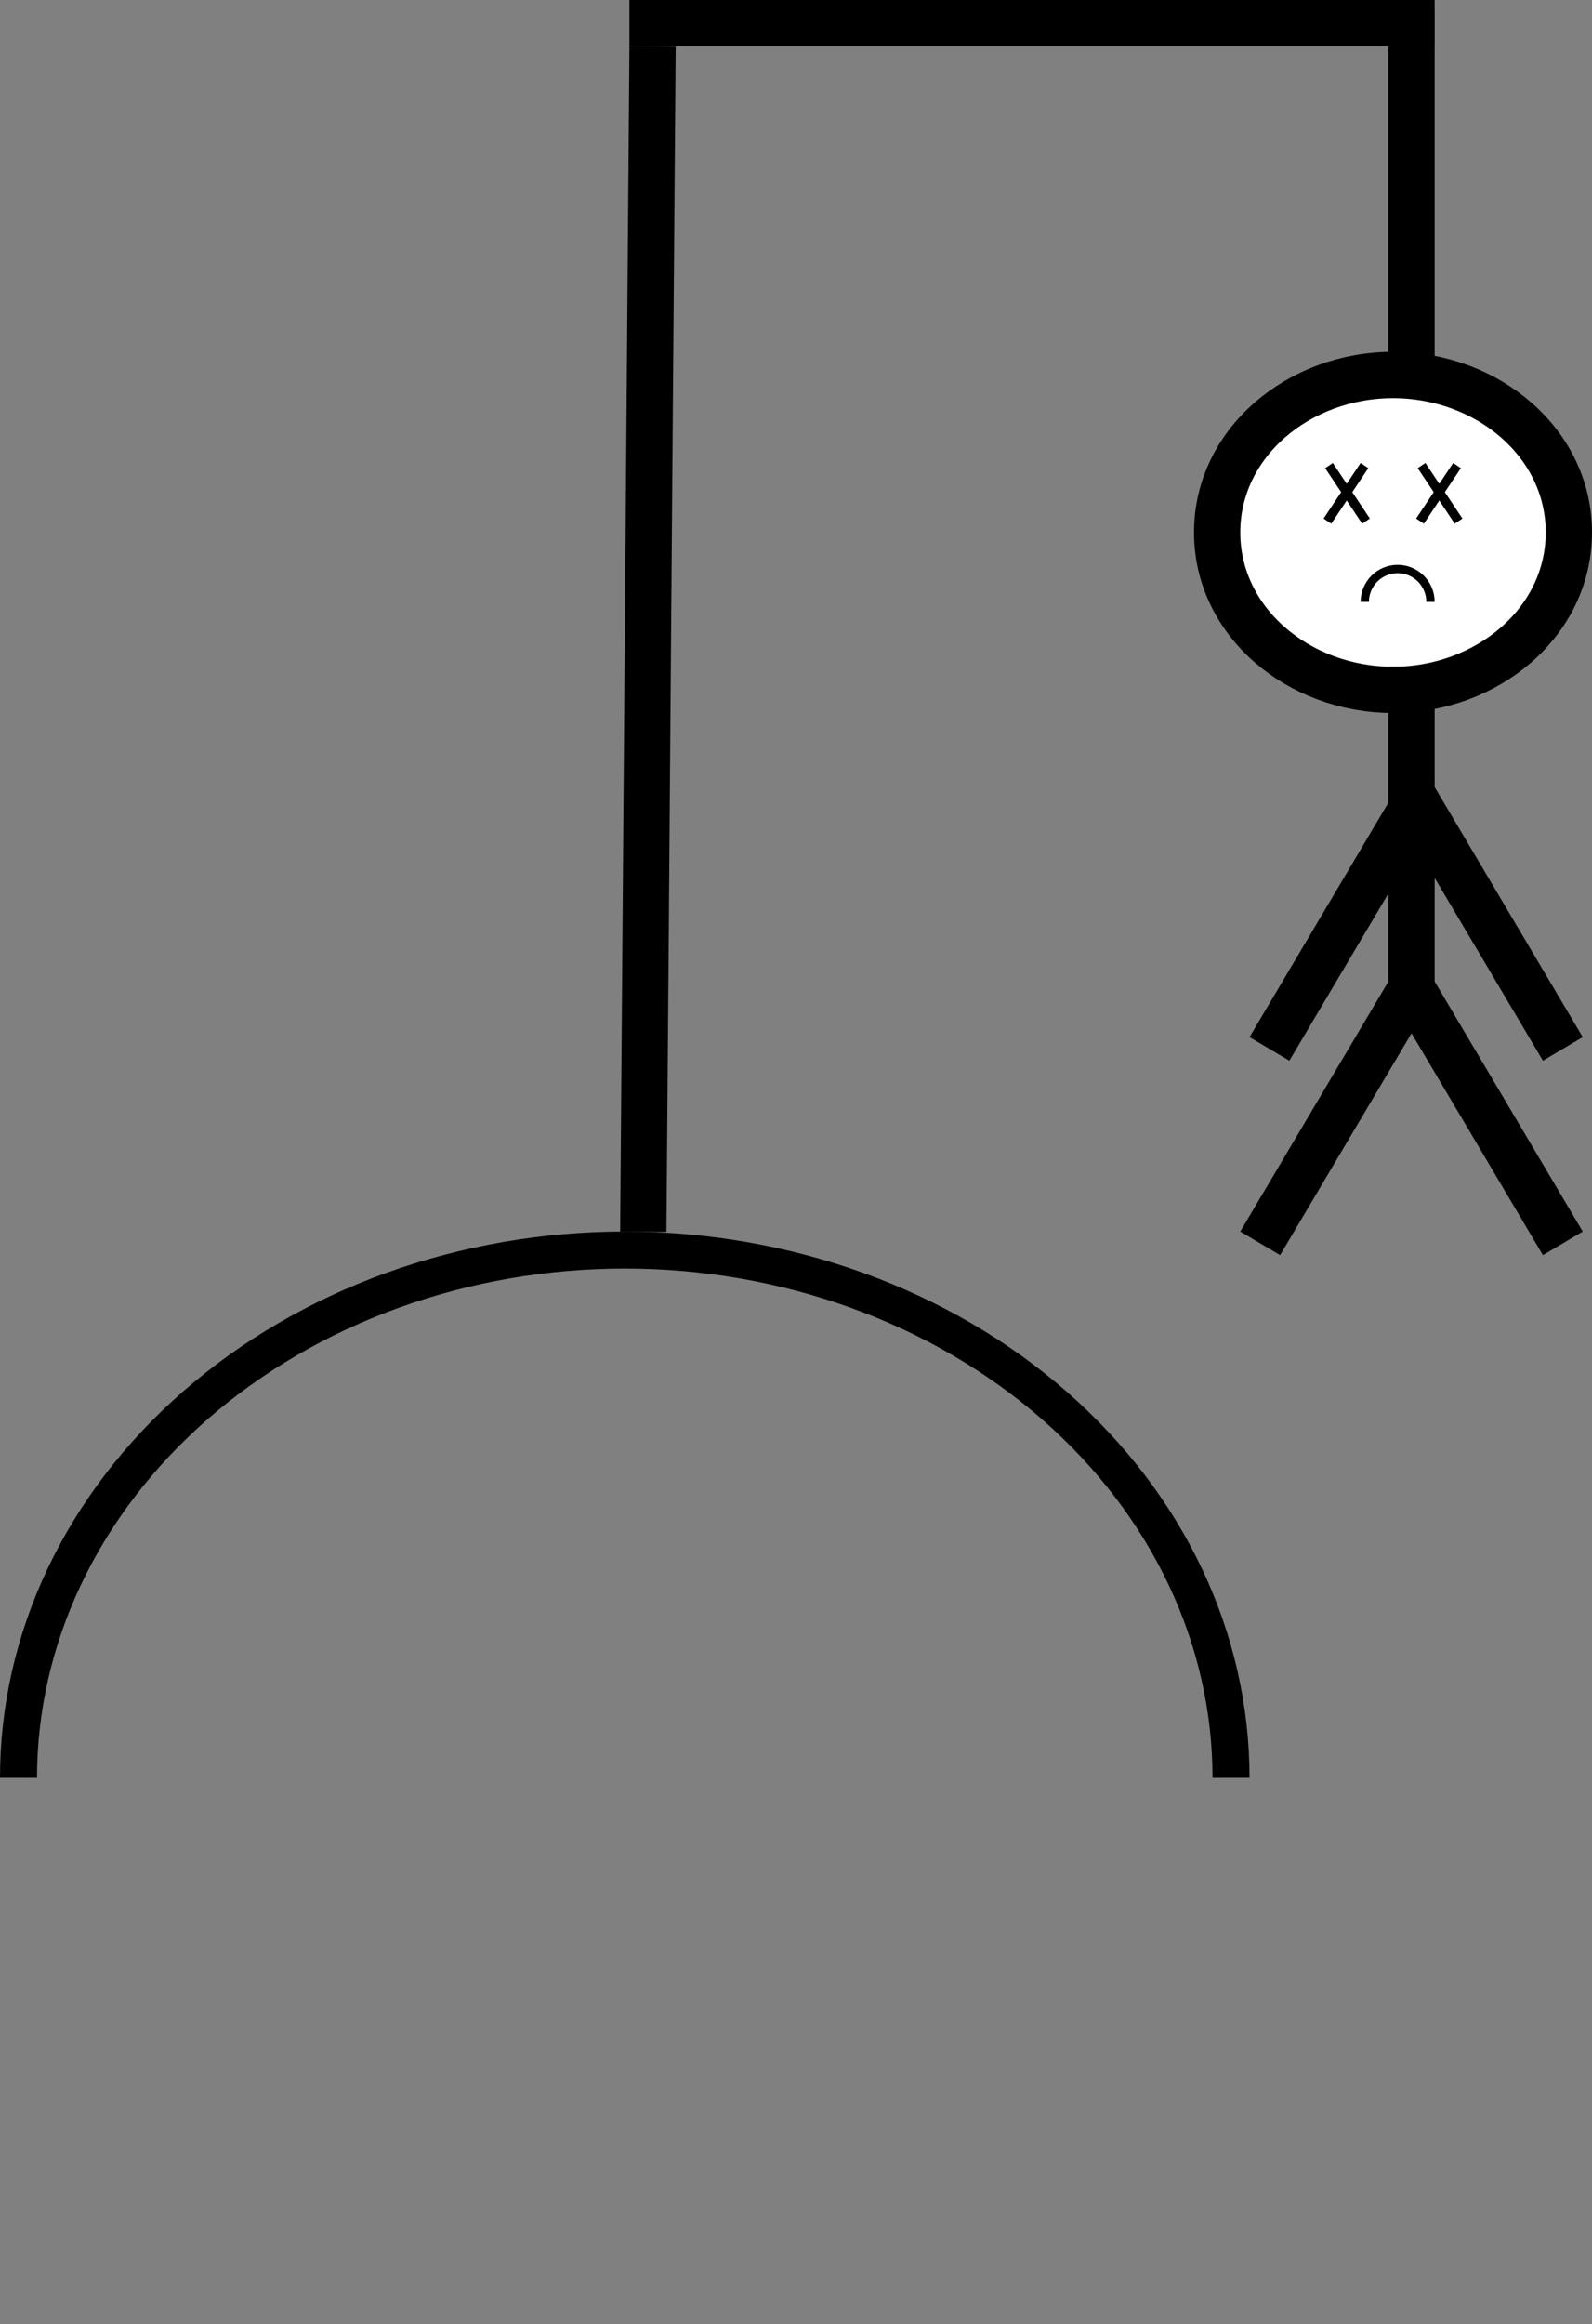 <svg width="172" height="251" viewBox="0 0 172 251" fill="none" xmlns="http://www.w3.org/2000/svg">
<rect x="0" y="0" width="172" height="251" fill="#808080" stroke="none"/>
<line x1="70.5" y1="5.02" x2="69.5" y2="133.02" stroke="black" stroke-width="5"/>
<line x1="68" y1="2.5" x2="155" y2="2.5" stroke="black" stroke-width="5"/>
<line x1="152.5" y1="1" x2="152.5" y2="53" stroke="black" stroke-width="5"/>
<path d="M150.5 74.5C160.68 74.5 169.5 67.183 169.5 57.5C169.5 47.817 160.68 40.5 150.5 40.5C140.32 40.5 131.5 47.817 131.5 57.5C131.5 67.183 140.32 74.5 150.5 74.5Z" fill="white" stroke="black" stroke-width="5"/>
<line x1="152.5" y1="72" x2="152.5" y2="109" stroke="black" stroke-width="5"/>
<line x1="152.151" y1="107.275" x2="136.151" y2="134.275" stroke="black" stroke-width="5"/>
<line x1="153.151" y1="86.275" x2="137.151" y2="113.275" stroke="black" stroke-width="5"/>
<line x1="168.849" y1="134.275" x2="152.849" y2="107.274" stroke="black" stroke-width="5"/>
<line x1="168.849" y1="113.275" x2="152.849" y2="86.275" stroke="black" stroke-width="5"/>
<line x1="147.584" y1="56.277" x2="143.584" y2="50.277" stroke="black"/>
<line x1="147.416" y1="50.277" x2="143.416" y2="56.277" stroke="black"/>
<path d="M2 192C2 184.555 3.677 177.175 6.945 170.278C10.214 163.38 15.014 157.094 21.087 151.787C27.159 146.479 34.383 142.256 42.35 139.372C50.317 136.487 58.864 135 67.5 135C76.136 135 84.683 136.487 92.65 139.372C100.618 142.256 107.841 146.479 113.913 151.787C119.986 157.094 124.786 163.38 128.055 170.278C131.323 177.175 133 184.555 133 192" stroke="black" stroke-width="4"/>
<line x1="157.584" y1="56.277" x2="153.584" y2="50.277" stroke="black"/>
<line x1="157.416" y1="50.277" x2="153.416" y2="56.277" stroke="black"/>
<path d="M147.45 65C147.45 64.058 147.824 63.156 148.49 62.49C149.156 61.824 150.058 61.45 151 61.45C151.942 61.45 152.844 61.824 153.51 62.49C154.176 63.156 154.55 64.058 154.55 65" stroke="black" stroke-width="0.9"/>
</svg>
